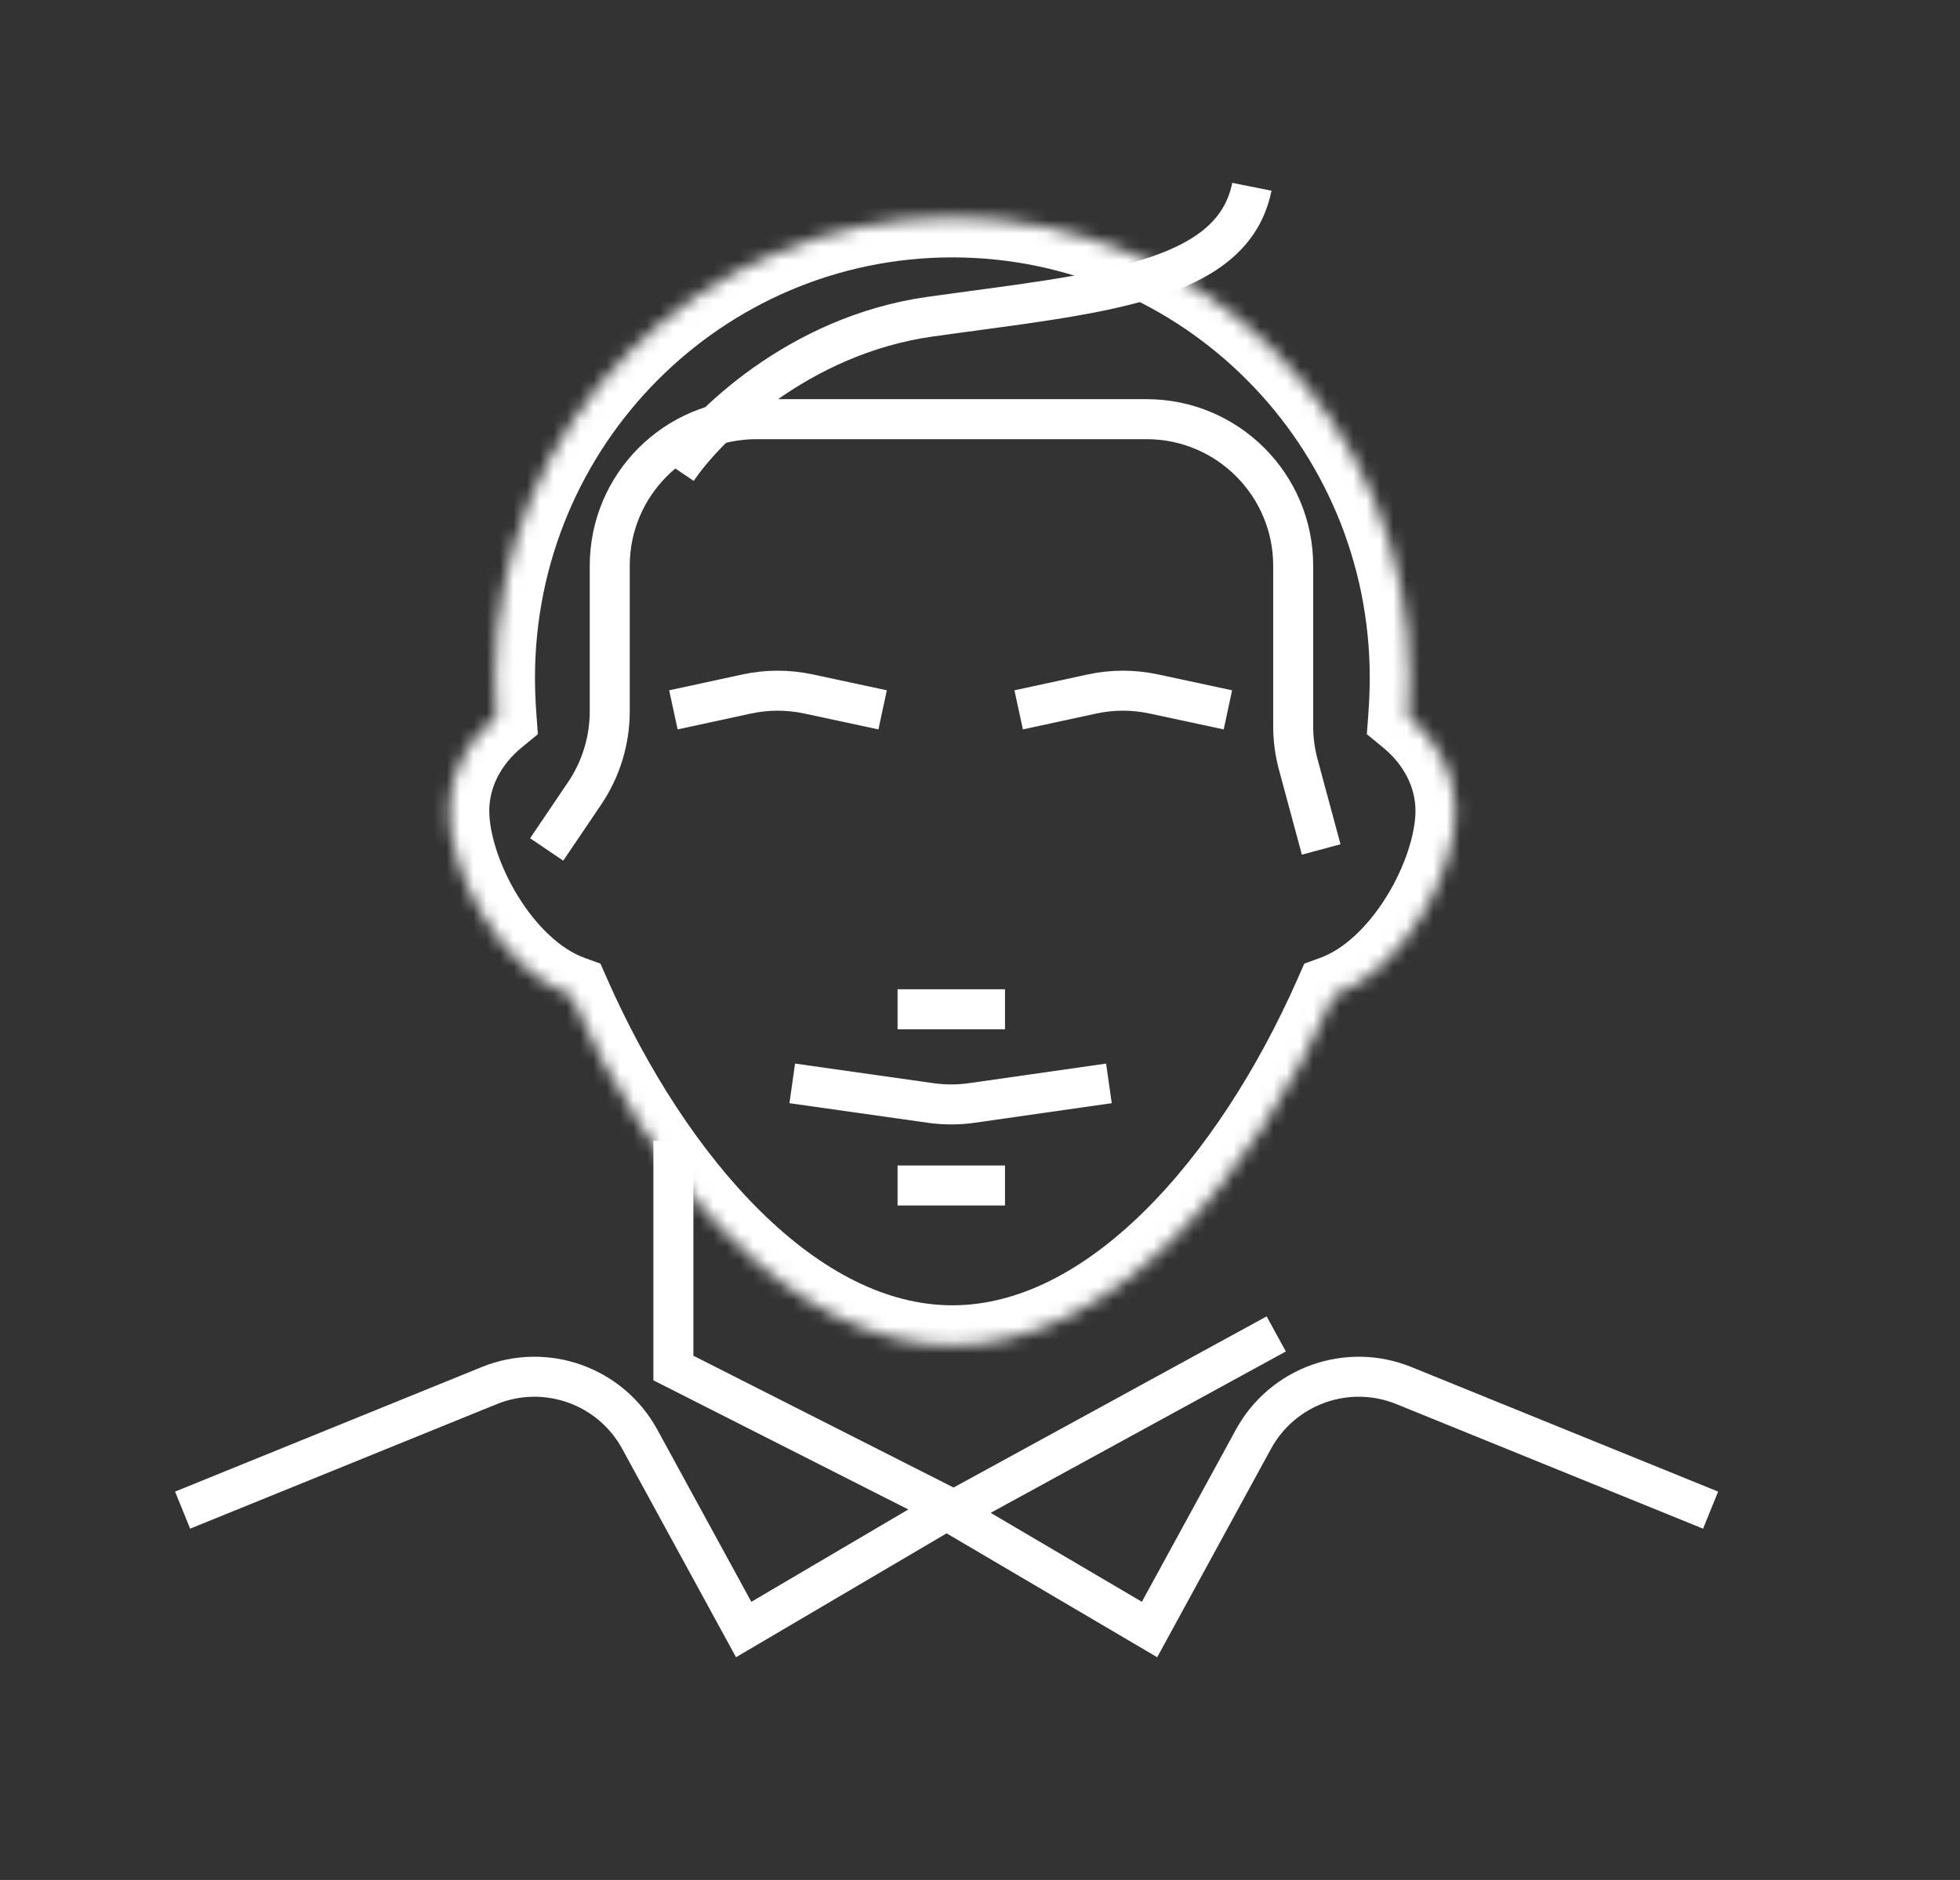<svg width="147" height="141" viewBox="0 0 147 141" fill="none" xmlns="http://www.w3.org/2000/svg">
<rect x="0" y="0" width="147" height="141" fill="#333333" stroke="none"/>
<mask id="path-1-inside-1_4590_55" fill="white">
<path fill-rule="evenodd" clip-rule="evenodd" d="M100.049 74.657C93.908 88.556 83.382 100.899 71.427 100.899C59.473 100.899 48.947 88.556 42.806 74.657C37.592 72.768 33.695 65.519 33.695 60.812C33.695 58.036 35.051 55.527 37.234 53.734C37.161 52.741 37.124 51.772 37.124 50.831C37.124 31.762 52.482 16.304 71.427 16.304C90.373 16.304 105.731 31.762 105.731 50.831C105.731 51.772 105.694 52.741 105.62 53.734C107.803 55.527 109.16 58.036 109.16 60.812C109.16 65.519 105.263 72.768 100.049 74.657Z"/>
</mask>
<path d="M100.049 74.657L99.027 71.836L97.822 72.273L97.305 73.445L100.049 74.657ZM42.806 74.657L45.55 73.445L45.032 72.273L43.828 71.836L42.806 74.657ZM37.234 53.734L39.138 56.053L40.341 55.065L40.226 53.514L37.234 53.734ZM105.62 53.734L102.628 53.514L102.514 55.065L103.716 56.053L105.62 53.734ZM71.427 103.899C78.478 103.899 84.811 100.264 90.024 95.127C95.253 89.973 99.613 83.067 102.793 75.869L97.305 73.445C94.344 80.147 90.37 86.362 85.812 90.853C81.238 95.362 76.332 97.899 71.427 97.899V103.899ZM40.062 75.869C43.242 83.067 47.601 89.973 52.831 95.127C58.043 100.264 64.377 103.899 71.427 103.899V97.899C66.523 97.899 61.617 95.362 57.042 90.853C52.485 86.362 48.511 80.147 45.55 73.445L40.062 75.869ZM30.695 60.812C30.695 63.872 31.914 67.402 33.742 70.366C35.566 73.323 38.306 76.218 41.784 77.478L43.828 71.836C42.091 71.207 40.277 69.532 38.849 67.216C37.424 64.907 36.695 62.459 36.695 60.812H30.695ZM35.33 51.416C32.561 53.69 30.695 57.007 30.695 60.812H36.695C36.695 59.065 37.541 57.364 39.138 56.053L35.33 51.416ZM34.124 50.831C34.124 51.851 34.164 52.894 34.242 53.955L40.226 53.514C40.158 52.588 40.124 51.693 40.124 50.831H34.124ZM71.427 13.304C50.807 13.304 34.124 30.124 34.124 50.831H40.124C40.124 33.401 54.157 19.304 71.427 19.304V13.304ZM108.731 50.831C108.731 30.124 92.048 13.304 71.427 13.304V19.304C88.698 19.304 102.731 33.401 102.731 50.831H108.731ZM108.612 53.955C108.691 52.894 108.731 51.851 108.731 50.831H102.731C102.731 51.693 102.697 52.588 102.628 53.514L108.612 53.955ZM103.716 56.053C105.313 57.364 106.16 59.065 106.16 60.812H112.16C112.16 57.007 110.293 53.69 107.524 51.416L103.716 56.053ZM106.16 60.812C106.16 62.459 105.43 64.907 104.006 67.216C102.578 69.532 100.763 71.207 99.027 71.836L101.071 77.478C104.548 76.218 107.289 73.323 109.113 70.366C110.94 67.402 112.16 63.872 112.16 60.812H106.16Z" fill="white" mask="url(#path-1-inside-1_4590_55)"/>
<path d="M99.09 63.71L97.37 57.341C97.118 56.406 96.99 55.442 96.99 54.474V42.438C96.99 36.363 92.065 31.438 85.99 31.438H56.731C50.656 31.438 45.731 36.363 45.731 42.438C45.731 46.78 45.731 50.592 45.731 53.348C45.731 55.545 45.073 57.688 43.843 59.508L41 63.71" stroke="white" stroke-width="3"/>
<path d="M75.375 75.696H67.317" stroke="white" stroke-width="3"/>
<path d="M83.169 81.255L72.894 82.723C71.867 82.87 70.824 82.87 69.797 82.725L59.419 81.255" stroke="white" stroke-width="3"/>
<path d="M75.375 88.913H67.317" stroke="white" stroke-width="3"/>
<path d="M50.505 53.24L56.002 52.051C57.528 51.721 59.105 51.72 60.631 52.047L66.197 53.24" stroke="white" stroke-width="3"/>
<path d="M76.4 53.24L81.898 52.051C83.423 51.721 85.001 51.72 86.527 52.047L92.092 53.24" stroke="white" stroke-width="3"/>
<path d="M70.995 113.262L86.215 122.216C88.295 118.406 91.491 112.553 94.008 107.944C96.2 103.929 101.054 102.198 105.293 103.92L128.295 113.262" stroke="white" stroke-width="3"/>
<path d="M70.995 113.262L55.775 122.216C53.694 118.406 50.499 112.553 47.982 107.944C45.79 103.929 40.935 102.198 36.697 103.92L13.695 113.262" stroke="white" stroke-width="3"/>
<path d="M50.504 85.55V102.604L71.544 113.262L95.718 100.046" stroke="white" stroke-width="3"/>
<path d="M50.786 35.229C52.978 31.982 59.845 25.14 69.781 23.748C82.201 22.009 92.429 21.313 93.89 14.008" stroke="white" stroke-width="3"/>
</svg>
